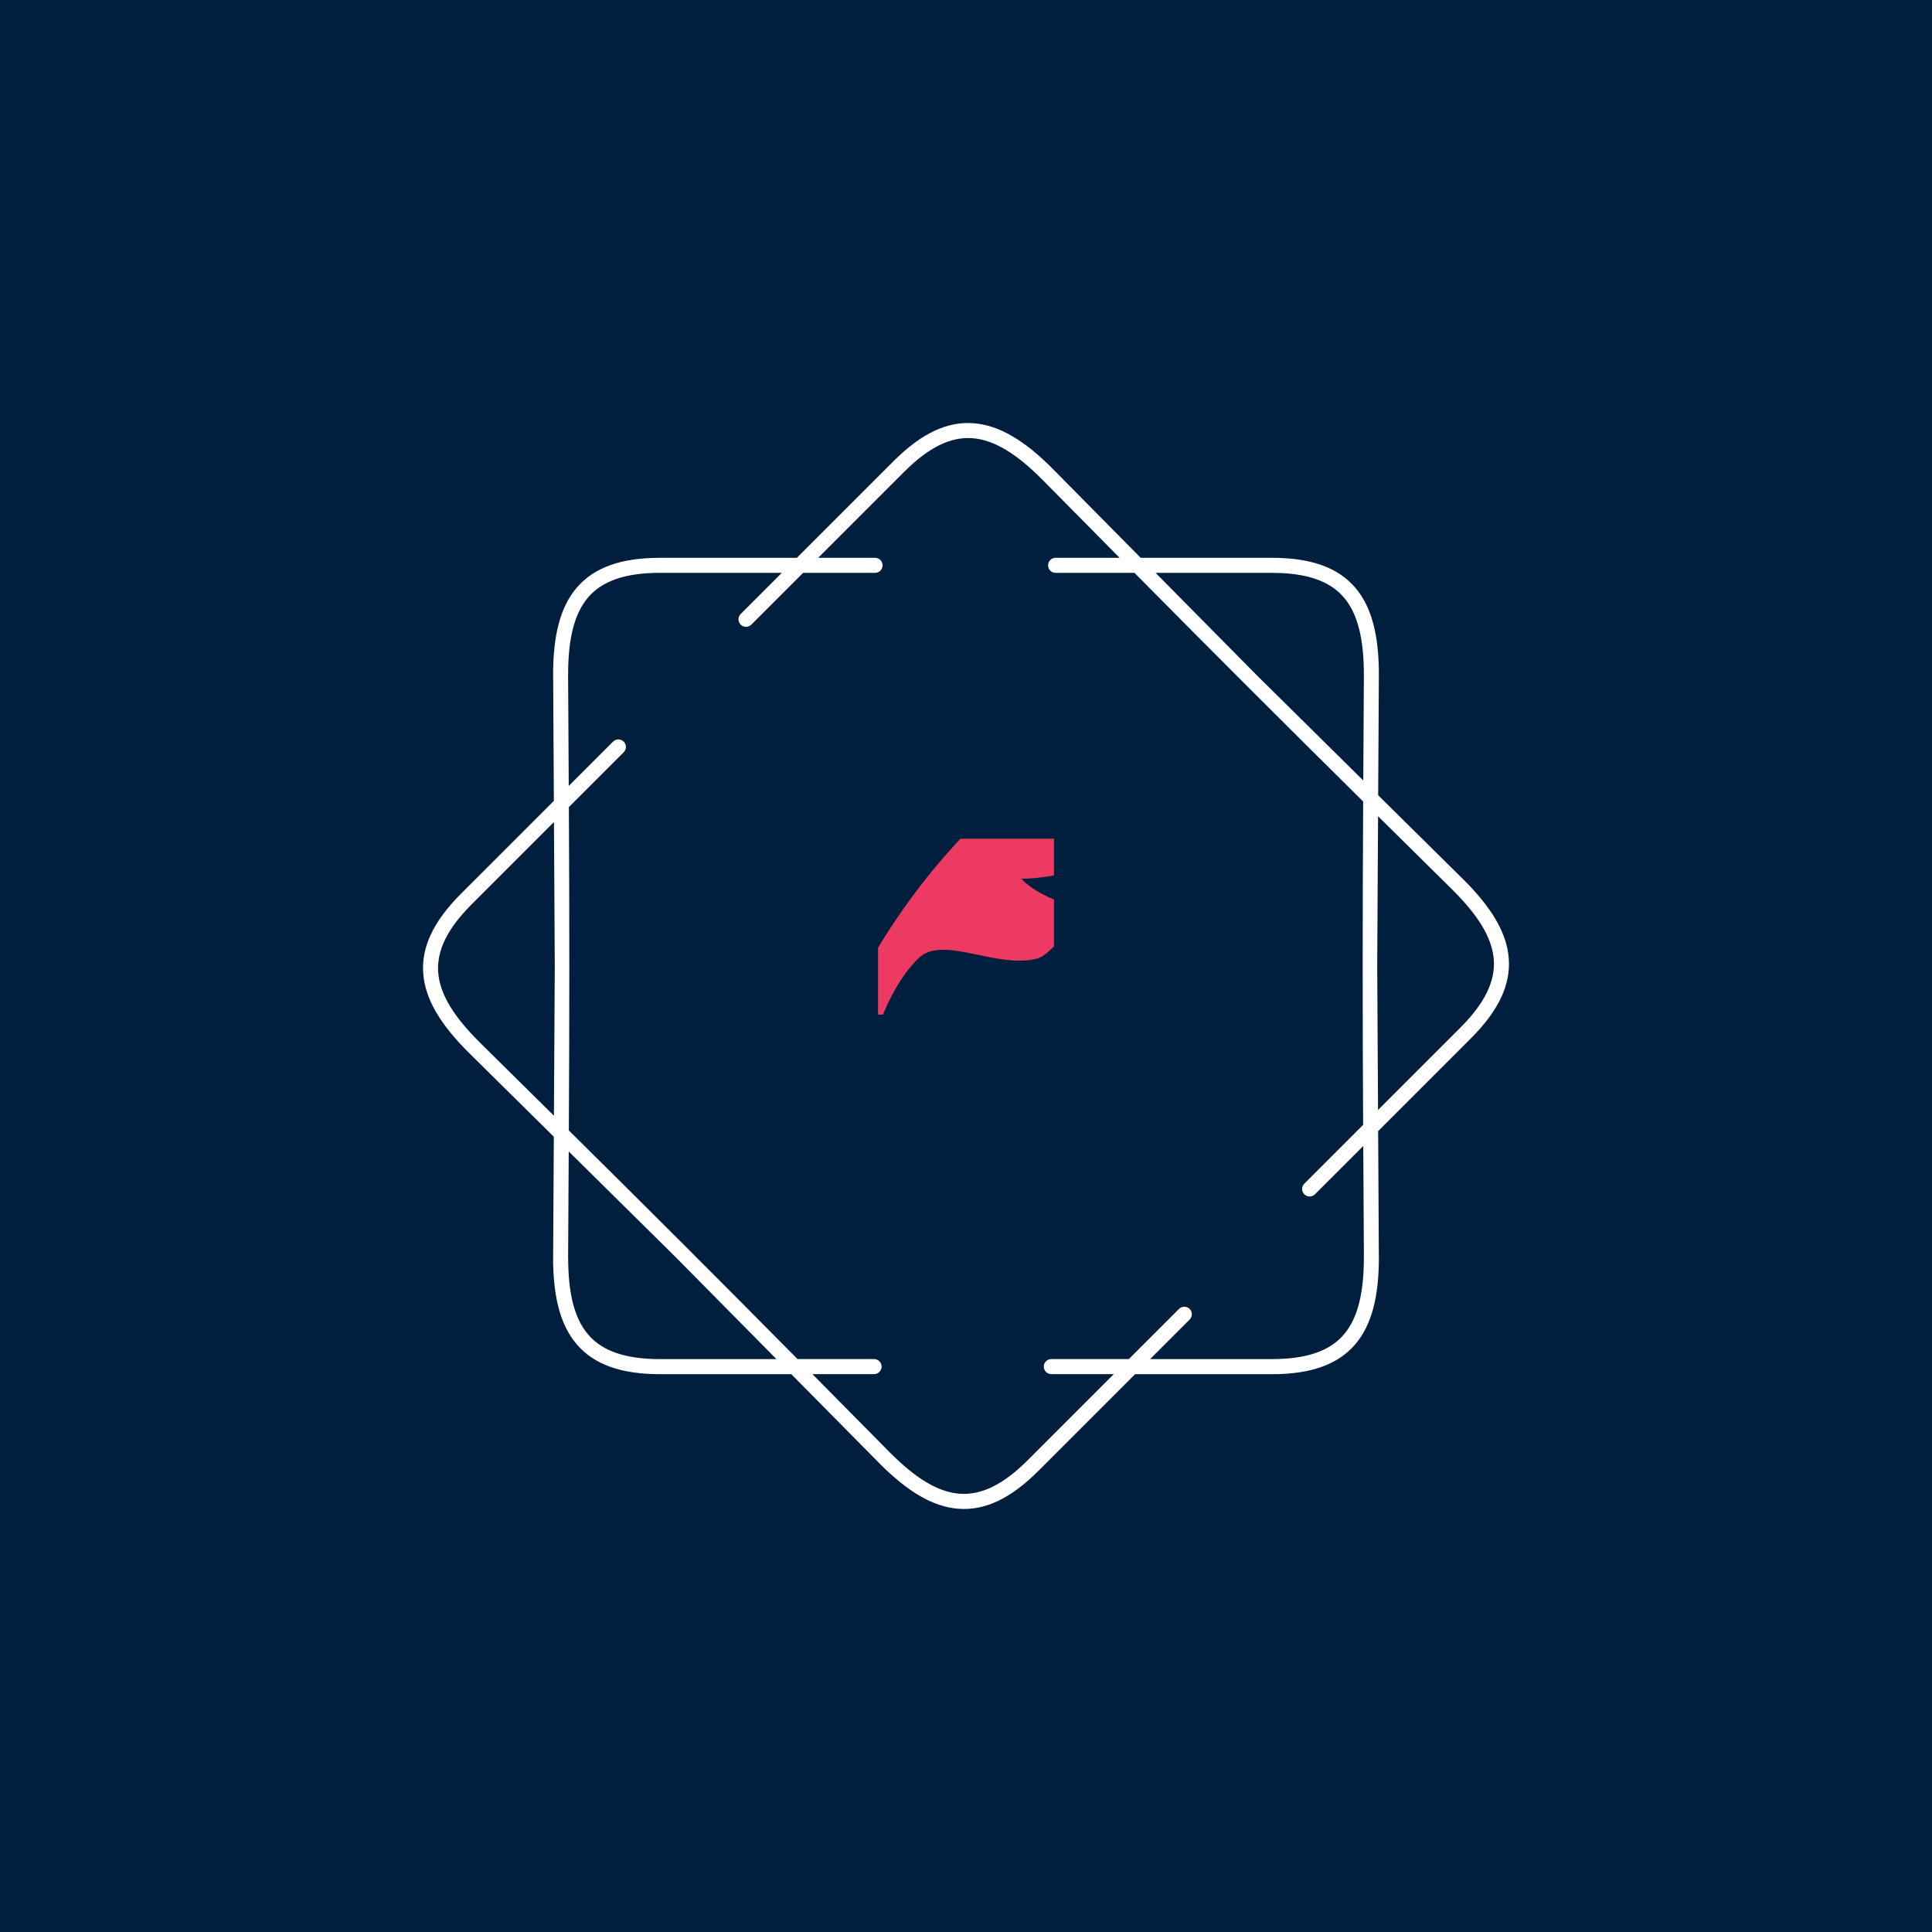 <?xml version="1.0" encoding="UTF-8" standalone="no"?>
<svg
   version="1.1"
   width="1000"
   height="1000"
   viewBox="0 0 1000 1000"
   id="svg69"
   sodipodi:docname="logo-color.svg"
   inkscape:version="1.2.2 (b0a8486541, 2022-12-01)"
   xmlns:inkscape="http://www.inkscape.org/namespaces/inkscape"
   xmlns:sodipodi="http://sodipodi.sourceforge.net/DTD/sodipodi-0.dtd"
   xmlns="http://www.w3.org/2000/svg"
   xmlns:svg="http://www.w3.org/2000/svg">
  <defs
     id="defs73" />
  <sodipodi:namedview
     id="namedview71"
     pagecolor="#ffffff"
     bordercolor="#000000"
     borderopacity="0.25"
     inkscape:showpageshadow="2"
     inkscape:pageopacity="0.0"
     inkscape:pagecheckerboard="0"
     inkscape:deskcolor="#d1d1d1"
     showgrid="false"
     inkscape:zoom="2.7544578"
     inkscape:cx="448.54563"
     inkscape:cy="507.5409"
     inkscape:window-width="3840"
     inkscape:window-height="2003"
     inkscape:window-x="0"
     inkscape:window-y="86"
     inkscape:window-maximized="1"
     inkscape:current-layer="svg69" />
  <rect
     width="1000"
     height="1000"
     fill="#001f3f"
     id="rect2" />
  <g
     transform="matrix(0.7,0,0,0.7,150,218.95)"
     id="g67">
    <svg
       viewBox="0 0 448 360"
       data-background-color="#001f3f"
       preserveAspectRatio="xMidYMid meet"
       height="803"
       width="1000"
       version="1.1"
       id="svg65">
      <g
         id="tight-bounds"
         transform="matrix(1,0,0,1,0,0)">
        <svg
           viewBox="0 0 448 360"
           height="360"
           width="448"
           version="1.1"
           id="svg60">
          <g
             id="g6">
            <svg
               version="1.1"
               id="svg4" />
          </g>
          <g
             id="g56">
            <svg
               viewBox="0 0 448 360"
               height="360"
               width="448"
               version="1.1"
               id="svg54">
              <g
                 id="g10">
                <path
                   d="M193.855 44.683c1.378 0 2.494 1.116 2.495 2.494 0 1.378-1.116 2.494-2.495 2.495h-23.846l-17.167 17.167c-0.973 0.973-2.551 0.973-3.53 0-0.973-0.973-0.973-2.551 0-3.529l13.644-13.645h-40.378c-11.518 0-19.151 2.688-23.815 8.113-4.739 5.519-6.66 14.056-6.66 25.63 0 0.069 0 0.137-0.006 0.206l0.212 36.692 14.692-14.692c0.973-0.973 2.551-0.973 3.53 0 0.973 0.973 0.973 2.551 0 3.53l-18.178 18.178c0.206 35.832 0.193 71.358-0.013 107.19 25.486 25.2 50.617 50.312 75.811 75.791h25.38c1.378 0 2.494 1.116 2.495 2.495 0 1.378-1.116 2.494-2.495 2.494h-20.448l25.942 26.241 0.006-0.006c8.188 8.188 15.577 12.859 22.824 13.413 7.146 0.543 14.442-2.956 22.586-11.093l28.555-28.555h-20.722c-1.378 0-2.494-1.116-2.495-2.494 0-1.378 1.116-2.494 2.495-2.495h25.711l16.625-16.625c0.973-0.973 2.551-0.973 3.529 0 0.973 0.973 0.973 2.551 0 3.53l-13.101 13.102h40.377c11.518 0 19.151-2.688 23.815-8.113 4.739-5.519 6.66-14.056 6.66-25.63h0.013l-0.212-36.898-16.014 16.014c-0.973 0.973-2.551 0.973-3.53 0-0.973-0.973-0.973-2.551 0-3.53l19.5-19.5c-0.206-35.832-0.193-71.358 0.013-107.19-25.486-25.2-50.617-50.312-75.811-75.791h-26.147c-1.378 0-2.494-1.116-2.495-2.495 0-1.378 1.116-2.494 2.495-2.494h21.215l-25.824-26.123c-0.044-0.037-0.081-0.075-0.124-0.112-8.188-8.188-15.577-12.859-22.824-13.413-7.146-0.543-14.442 2.956-22.586 11.093l-28.555 28.555h18.858zM122.578 44.683h45.367l32.078-32.078c9.248-9.248 17.81-13.195 26.484-12.534 8.568 0.649 16.956 5.824 25.985 14.854 0.05 0.05 0.094 0.094 0.137 0.143l29.278 29.615h43.508c13.071 0 21.919 3.268 27.594 9.871 5.6 6.517 7.864 16.101 7.864 28.867 0 0.081-0.006 0.156-0.012 0.23l-0.225 39.742 28.43 28.112 0.006-0.006c9.03 9.03 14.206 17.411 14.854 25.985 0.661 8.674-3.293 17.236-12.534 26.484l-30.768 30.768 0.237 41.843h0.012c0 12.765-2.27 22.35-7.864 28.867-5.675 6.604-14.524 9.872-27.594 9.871h-45.366l-32.078 32.078c-9.248 9.248-17.81 13.195-26.484 12.534-8.568-0.649-16.956-5.824-25.985-14.854l0.006-0.006-29.421-29.758h-43.509c-13.071 0-21.919-3.268-27.594-9.872-5.6-6.517-7.864-16.101-7.863-28.866h0.012l0.231-39.972-28.293-27.969c-0.05-0.044-0.1-0.087-0.143-0.137-9.03-9.03-14.206-17.411-14.854-25.985-0.661-8.674 3.293-17.236 12.534-26.484l30.768-30.768-0.237-41.607c-0.006-0.075-0.012-0.156-0.012-0.23 0-12.765 2.27-22.35 7.864-28.867 5.675-6.604 14.524-9.872 27.594-9.871zM87.682 179.997l-0.274-47.724-27.276 27.276c-8.138 8.138-11.636 15.44-11.094 22.587 0.549 7.246 5.226 14.642 13.413 22.823 0.037 0.037 0.081 0.081 0.113 0.125l24.837 24.551 0.281-49.644zM92.303 241.483l-0.2 35.09h0.013c0 11.58 1.921 20.117 6.66 25.63 4.664 5.432 12.297 8.113 23.815 8.113h38.576l-33.55-33.936-35.308-34.903zM325.415 49.672h-38.575l33.549 33.936 35.308 34.902 0.2-34.884c-0.006-0.069-0.006-0.137-0.007-0.205 0-11.58-1.921-20.117-6.66-25.63-4.664-5.432-12.297-8.113-23.815-8.113zM360.599 130.352l-0.281 49.645 0.274 47.724 27.276-27.276c8.138-8.138 11.636-15.44 11.094-22.587-0.549-7.252-5.226-14.642-13.413-22.824l0.006-0.006-24.956-24.669z"
                   fill="#ffffff"
                   fill-rule="nonzero"
                   stroke="none"
                   stroke-width="1"
                   stroke-linecap="butt"
                   stroke-linejoin="miter"
                   stroke-miterlimit="10"
                   stroke-dasharray=""
                   stroke-dashoffset="0"
                   font-family="none"
                   font-weight="none"
                   font-size="none"
                   text-anchor="none"
                   style="mix-blend-mode: normal"
                   data-fill-palette-color="tertiary"
                   id="path8" />
              </g>
              <g
                 transform="matrix(1,0,0,1,112,137.793)"
                 id="g52">
                <svg
                   viewBox="0 0 224 84.414"
                   height="84.414"
                   width="224"
                   version="1.1"
                   id="svg50">
                  <g
                     id="g48">
                    <svg
                       viewBox="0 0 224 84.414"
                       height="84.414"
                       width="224"
                       version="1.1"
                       id="svg46">
                      <g
                         transform="matrix(1,0,0,1,0,63.311)"
                         id="g25">
                        <svg
                           viewBox="0 0 224 21.103"
                           height="21.103"
                           width="224"
                           version="1.1"
                           id="svg23" />
                      </g>
                      <g
                         transform="matrix(1,0,0,1,74.836,0)"
                         id="g34">
                        <svg
                           viewBox="0 0 74.329 58.329"
                           height="58.329"
                           width="74.329"
                           version="1.1"
                           id="svg32">
                          <g
                             id="g30">
                            <svg
                               version="1.1"
                               x="8"
                               y="0"
                               viewBox="0 0 512 512"
                               enable-background="new 0 0 512 512"
                               xml:space="preserve"
                               height="58.329"
                               width="58.329"
                               class="icon-icon-0"
                               data-fill-palette-color="accent"
                               id="icon-0"><path
                                 fill="#ec3a63"
                                 d="m 601.543,203.342 c -58.09,80.526 -108.124,137.347 -137.981,145.309 -118.71,31.849 -275.965,-70.574 -346.539,0 C 12.79,452.884 -21.954,626.605 -21.954,626.605 L -185,719.257 C 4.556,150.592 428.546,-295.655 997.211,-485.211 c 0,0 -25.155,86.861 -92.651,204.033 -57.183,15.111 -118.62,27.054 -171.822,27.054 23.976,26.782 67.317,51.393 116.086,68.765 -15.924,26.964 -32.301,54.47 -49.221,82.518 -64.06,18.278 -135.81,34.02 -197.067,34.02 26.42,29.498 76.275,56.187 131.015,73.559 -10.496,16.831 -21.081,33.386 -31.577,49.765 -76.365,26.964 -192.903,61.978 -284.741,61.978 34.837,38.905 110.296,73.108 184.31,86.861 z m 25.062,145.309 V 811.908 H -299.908 V -114.605 H 209.674 L 394.977,-299.908 H -485.211 V 997.211 H 811.908 V 117.023 Z"
                                 data-fill-palette-color="accent"
                                 id="path27"
                                 inkscape:label="path27"
                                 style="stroke-width:2.895" /></svg>
                          </g>
                        </svg>
                      </g>
                    </svg>
                  </g>
                </svg>
              </g>
            </svg>
          </g>
          <defs
             id="defs58" />
        </svg>
        <rect
           width="448"
           height="360"
           fill="none"
           stroke="none"
           visibility="hidden"
           id="rect62" />
      </g>
    </svg>
  </g>
</svg>
